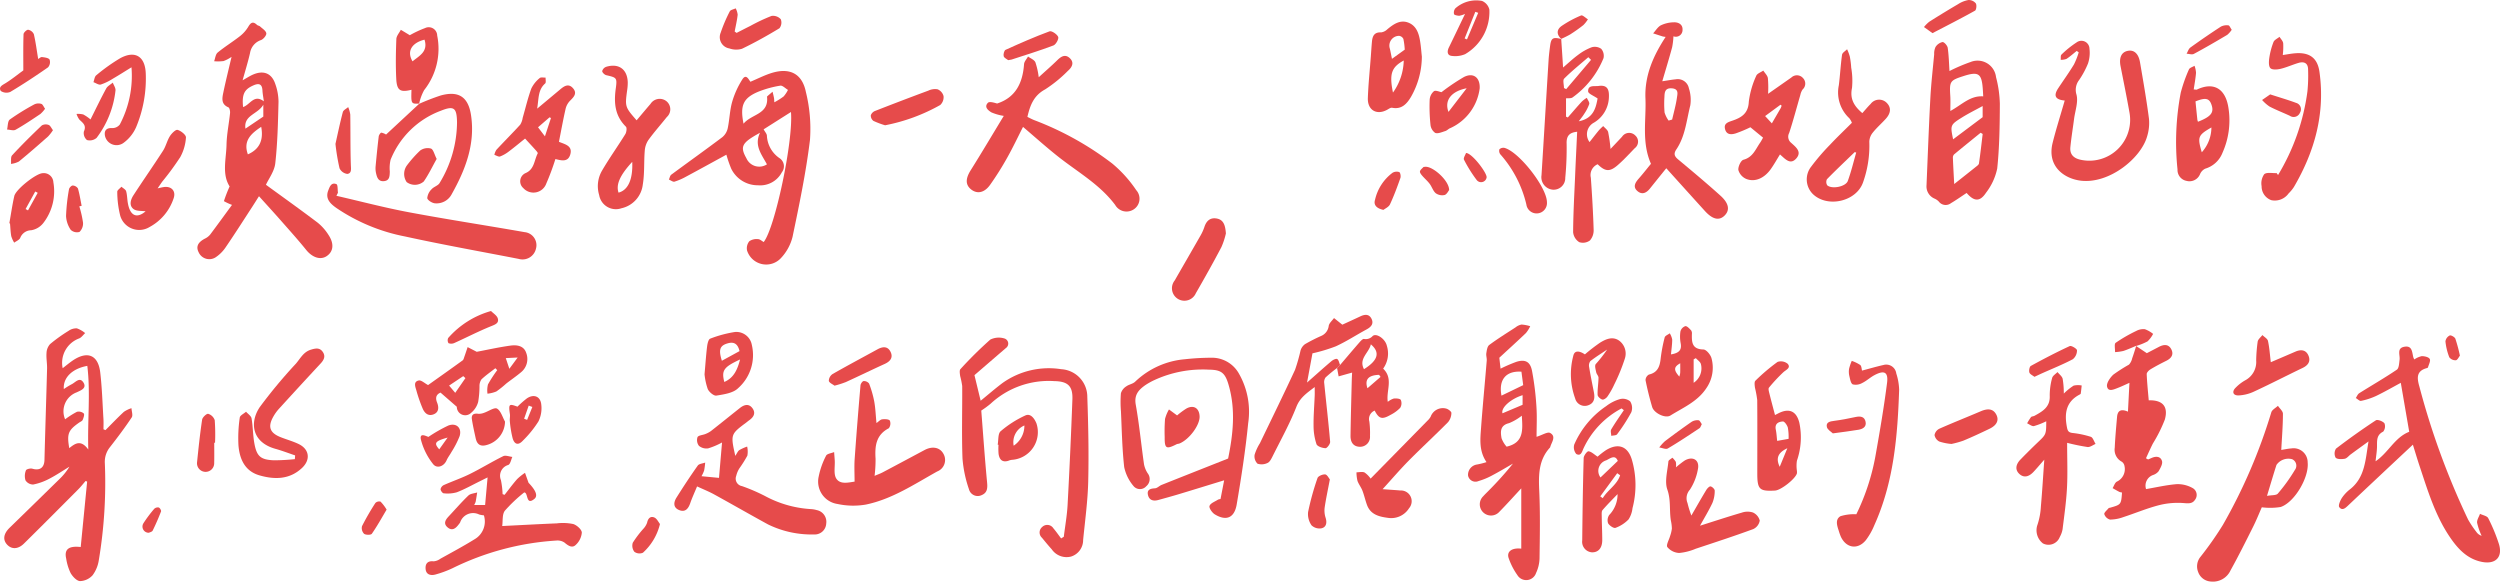 <svg xmlns="http://www.w3.org/2000/svg" width="403.735" height="93.929" viewBox="0 0 403.735 93.929">
  <g id="Group_329" data-name="Group 329" transform="translate(-60.501 -52.137)">
    <path id="Path_527" data-name="Path 527" d="M73.245,118.15l1.038-10.567-.245-.1c-.387.442-.748.909-1.161,1.325-2.923,2.937-5.844,5.875-8.795,8.784-.938.924-1.952.959-2.681.218-.779-.793-.639-1.791.354-2.761q4.107-3.993,8.2-8.009a9.842,9.842,0,0,0,1.468-1.862c-1.081.656-2.133,1.37-3.255,1.949a9.431,9.431,0,0,1-2.6.931,1.479,1.479,0,0,1-1.242-.675,2.432,2.432,0,0,1,.074-1.615c.064-.192.717-.358,1.023-.268,1.214.361,1.937-.157,1.968-1.413.124-4.915.292-9.83.42-14.744.021-.843-.152-1.693-.088-2.529a2.271,2.271,0,0,1,.584-1.442,25.154,25.154,0,0,1,2.966-2.127,2.186,2.186,0,0,1,1.351-.408,4.316,4.316,0,0,1,1.337.767c-.32.294-.589.7-.966.86a4.2,4.2,0,0,0-2.664,4.808c.563-.432,1.073-.865,1.622-1.239,2.374-1.607,4.113-.907,4.443,1.914.294,2.5.366,5.02.52,7.532.035.551.005,1.106.005,1.658l.32.136c.986-.988,1.947-2,2.971-2.951a4.691,4.691,0,0,1,1.23-.593c.026.5.264,1.154.04,1.491-1.1,1.655-2.3,3.249-3.526,4.816a3.771,3.771,0,0,0-.815,2.571,75.979,75.979,0,0,1-.973,15.665,5.46,5.46,0,0,1-1,2.434,2.855,2.855,0,0,1-2.033.948c-.539-.024-1.2-.738-1.525-1.306a8.245,8.245,0,0,1-.708-2.313C70.558,118.546,71.26,117.929,73.245,118.15ZM70.726,97.525a13.638,13.638,0,0,1,1.911-1.211,1.227,1.227,0,0,1,1.1.269c.149.152-.033.707-.173,1.035-.081.192-.371.3-.57.437-1.781,1.251-2,1.805-1.6,4.127.926-.738,1.862-1.449,3.075.226-.142-4.783.375-9.137-.159-13.511-2.465.446-3.94,1.935-3.792,3.745a12.523,12.523,0,0,1,1.249-.769c.622-.292,1.325-1.285,1.94-.25.546.921-.508,1.247-1.094,1.541A3.267,3.267,0,0,0,70.726,97.525Z" transform="translate(0.291 22.327)" fill="#e64b4b"/>
    <path id="Path_528" data-name="Path 528" d="M84.543,83.684a8.828,8.828,0,0,1-1.306-.606,22.262,22.262,0,0,1,.923-2.375c-1.278-2-.546-4.426-.5-6.765.036-1.7.4-3.386.568-5.082.031-.308-.076-.845-.266-.926-1.206-.508-1.011-1.475-.822-2.384.394-1.893.865-3.769,1.332-5.77a5.814,5.814,0,0,1-1.292.679,6.979,6.979,0,0,1-1.522.028c.18-.475.226-1.114.567-1.4,1.157-.952,2.448-1.743,3.629-2.669a5.55,5.55,0,0,0,1.318-1.5c.4-.679.76-.914,1.4-.306.131.126.371.138.506.263.375.346.943.689,1.005,1.1.048.328-.46.945-.85,1.092a2.645,2.645,0,0,0-1.778,2.094c-.323,1.415-.757,2.805-1.2,4.407.684-.382,1.17-.707,1.7-.933,1.69-.726,3.008-.2,3.578,1.527a8.715,8.715,0,0,1,.522,2.861c-.083,3.32-.154,6.653-.523,9.949-.143,1.29-1.064,2.495-1.508,3.467,2.833,2.064,5.628,4.054,8.361,6.126a8.078,8.078,0,0,1,1.759,2c.945,1.434.764,2.712-.359,3.426-1.007.637-2.3.162-3.263-1.035-1.263-1.567-2.612-3.068-3.944-4.578C91.4,85.03,90.2,83.724,88.9,82.283c-.4.629-.734,1.166-1.08,1.7-1.441,2.211-2.856,4.44-4.348,6.616a5.856,5.856,0,0,1-1.641,1.593,1.885,1.885,0,0,1-2.676-.859c-.463-.907-.119-1.615,1.021-2.206a2.485,2.485,0,0,0,.841-.65C82.211,86.889,83.372,85.28,84.543,83.684Zm1.788-15.8c1.161-.38,1.757-2.135,3.355-.922-.1-.731-.2-1.249-.226-1.771-.062-1.092-.625-1.182-1.477-.8C86.521,65.037,86.13,65.818,86.331,67.884Zm.776,7.639c1.857-.817,2.565-2.275,2.152-4.443C87.668,72.139,86.3,73.3,87.106,75.523ZM89.6,67.509c-.912,1.579-3.2,1.66-2.888,3.861L89.6,69.422Z" transform="translate(13.425 1.542)" fill="#e64b4b"/>
    <path id="Path_529" data-name="Path 529" d="M206.343,118.668v-9.736c-1.28,1.375-2.37,2.6-3.519,3.763a1.81,1.81,0,1,1-2.612-2.5c.266-.306.568-.582.85-.874a57.887,57.887,0,0,0,3.944-4.388c-1.1.631-2.189,1.29-3.312,1.88a11.061,11.061,0,0,1-2.239.935,1.22,1.22,0,0,1-1.707-.9,1.685,1.685,0,0,1,1.442-1.766,12.283,12.283,0,0,0,1.538-.387c-1.218-1.8-1.014-3.652-.883-5.461.266-3.647.622-7.287.922-10.932.033-.4-.128-.814-.066-1.2.074-.465.154-1.092.472-1.327,1.365-1.011,2.812-1.911,4.241-2.837a2.2,2.2,0,0,1,.976-.461,6.015,6.015,0,0,1,1.4.271,5.181,5.181,0,0,1-.691,1.1c-1.368,1.311-2.778,2.583-4.3,3.989L203,89.6a25.546,25.546,0,0,1,2.548-1.1c1.411-.441,2.235-.045,2.526,1.422a46.1,46.1,0,0,1,.717,5.787c.114,1.677.022,3.367.022,4.9.941-.292,1.786-.852,2.194-.624,1.024.57.235,1.482.019,2.256a.248.248,0,0,1-.054.109c-1.864,2.04-1.838,4.485-1.722,7.053.164,3.614.093,7.24.045,10.859a5.951,5.951,0,0,1-.565,2.343,1.672,1.672,0,0,1-3.023.325,10.851,10.851,0,0,1-1.385-2.691C203.926,119.158,204.8,118.495,206.343,118.668Zm.088-21.471a8.532,8.532,0,0,1-2.063,1.206c-1.474.352-1.384,1.406-1.213,2.422a4.227,4.227,0,0,0,.821,1.372C206.8,101.558,206.571,99.456,206.431,97.2Zm-3.284-3.239,3.509-1.695-.285-2.171C203.845,89.918,202.667,91.409,203.147,93.957Zm3.41-.073c-1.968.612-3.529,2.068-3.244,2.926l3.244-1.373Z" transform="translate(99.833 22.072)" fill="#e64b4b"/>
    <path id="Path_530" data-name="Path 530" d="M132.316,72.289c-2.22,1.213-4.348,2.387-6.489,3.534a9.831,9.831,0,0,1-1.89.822c-.249.071-.6-.216-.905-.339.126-.27.18-.637.39-.793,2.738-2.026,5.516-4,8.237-6.051a2.594,2.594,0,0,0,.872-1.434c.3-1.411.325-2.894.719-4.274a13.991,13.991,0,0,1,1.641-3.619c.6-.95,1-.036,1.306.377,1.159-.487,2.246-1.047,3.395-1.408,2.944-.922,4.968.081,5.568,3.082a24.791,24.791,0,0,1,.656,7.717c-.644,5.26-1.733,10.474-2.818,15.669a7.739,7.739,0,0,1-1.9,3.446,3.242,3.242,0,0,1-5.442-1.252,1.794,1.794,0,0,1,.365-1.5,2.077,2.077,0,0,1,1.41-.339c.309.005.615.306.909.468,1.823-2.247,4.809-16.38,4.405-21l-4.416,2.8c.212.4.536.729.532,1.054a4.661,4.661,0,0,0,2,3.576,1.572,1.572,0,0,1,.409,2.313,3.947,3.947,0,0,1-3.844,2.092,4.77,4.77,0,0,1-4.327-2.676A19.429,19.429,0,0,1,132.316,72.289Zm2.769-5c1.266-1.579,4.075-1.479,3.8-4.312a.151.151,0,0,1,.029-.116c.283-.25.572-.494.86-.739.078.332.166.662.23,1,.035.176.031.363.057.708a11.188,11.188,0,0,0,1.5-.947,4.747,4.747,0,0,0,.7-1.056c-.418-.244-.883-.75-1.247-.684a16.518,16.518,0,0,0-3.6,1C135.024,63.16,134.5,64.345,135.085,67.287Zm3.78,6.561c-.862-1.612-2.1-3.034-1.118-5.1-2.968,1.62-3.262,2.216-2.194,4.124A2.261,2.261,0,0,0,138.865,73.848Z" transform="translate(45.492 4.829)" fill="#e64b4b"/>
    <path id="Path_531" data-name="Path 531" d="M291.626,86.612a3.449,3.449,0,0,1,1.187-.53c.451-.012,1.126.142,1.3.451s-.156.9-.28,1.356c-.014.057-.126.105-.2.124-1.747.475-1.569,1.66-1.183,3.009a122.817,122.817,0,0,0,7.853,21.437,16.165,16.165,0,0,0,1.353,2.021,1.6,1.6,0,0,0,.836.613,10.318,10.318,0,0,1-.727-2.1c-.06-.453.3-.962.465-1.448.456.226,1.145.337,1.328.7a27.972,27.972,0,0,1,1.721,4.151c.667,2.116-.513,3.336-2.7,2.918-2.386-.458-3.908-2.1-5.181-3.968-2.408-3.531-3.619-7.6-4.951-11.6-.358-1.069-.675-2.152-1.055-3.37-2.042,1.912-4,3.742-5.948,5.575q-2.223,2.086-4.441,4.182c-.447.42-.988,1-1.5.332-.193-.254.15-1.061.432-1.5a6.1,6.1,0,0,1,1.339-1.411c2.391-1.911,2.451-4.688,2.951-7.7-1.132.821-2.006,1.451-2.875,2.09-.327.24-.617.644-.971.708-.485.086-1.23.1-1.47-.187a1.468,1.468,0,0,1,.067-1.449q3.13-2.4,6.435-4.573c.27-.178,1.123.145,1.391.485a1.387,1.387,0,0,1-.2,1.339c-1.142.567-.983,1.52-1.005,2.482-.017.724-.142,1.446-.233,2.311,2.076-1.392,3.09-3.858,5.436-4.763-.437-2.541-.89-5.17-1.36-7.909-1.366.734-2.66,1.484-4.006,2.128a11.082,11.082,0,0,1-2.413.788c-.238.052-.563-.3-.848-.46.181-.264.3-.622.555-.779,2.021-1.273,4.1-2.462,6.074-3.8.349-.237.365-1.037.44-1.588.107-.776-.5-1.88.767-2.113,1.344-.247,1.233.964,1.477,1.769A2.132,2.132,0,0,0,291.626,86.612Z" transform="translate(158.775 23.573)" fill="#e64b4b"/>
    <path id="Path_532" data-name="Path 532" d="M207.789,55.827c.1,1.487.2,2.977.3,4.623.855-.727,1.6-1.436,2.417-2.033a8.69,8.69,0,0,1,2.209-1.239,1.8,1.8,0,0,1,1.534.252,1.728,1.728,0,0,1,.371,1.513,14.547,14.547,0,0,1-4.98,6.324c-.261.207-.757.121-1.074.162v2.954l.29.133c.758-.864,1.5-1.74,2.28-2.586a5.048,5.048,0,0,1,.788-.587c.143.339.466.727.39,1.005a6.8,6.8,0,0,1-.822,1.6c-.221.368-.506.7-.864,1.183,2.4-.458,2.761-2.206,3.039-3.68-.624-.442-1.513-.77-1.529-1.138-.05-1.093,1.038-.791,1.667-.883,1.387-.2,1.765.485,1.684,1.9a4.928,4.928,0,0,1-2.4,4.015,2.118,2.118,0,0,0-.724,3.146c.537-.681,1.016-1.306,1.515-1.911a9.157,9.157,0,0,1,.694-.675c.275.32.7.6.795.967a24.084,24.084,0,0,1,.385,2.726c.76-.8,1.313-1.385,1.861-1.971a1.372,1.372,0,0,1,2.137-.2,1.322,1.322,0,0,1-.081,2.049c-.907.931-1.786,1.9-2.766,2.747-1.284,1.113-2.018,1.033-3.23-.154a1.893,1.893,0,0,0-1.1,2.178c.2,2.79.365,5.583.451,8.377a2.479,2.479,0,0,1-.594,1.75,1.9,1.9,0,0,1-1.738.276,2.149,2.149,0,0,1-.981-1.6c.019-2.966.185-5.932.313-8.9.1-2.434.225-4.866.339-7.328-1.223.13-1.757.631-1.7,1.954a49.659,49.659,0,0,1-.221,5.476,1.876,1.876,0,0,1-2.051,1.923,2.026,2.026,0,0,1-1.786-2.329c.389-6.209.758-12.416,1.145-18.624.045-.727.138-1.455.23-2.178.178-1.375.447-1.544,1.836-1.194Zm.446,7.933.359.181,4.013-4.728-.441-.427c-1.309,1.137-2.669,2.227-3.894,3.45C208.012,62.5,208.235,63.24,208.235,63.76Z" transform="translate(104.838 2.591)" fill="#e64b4b"/>
    <path id="Path_533" data-name="Path 533" d="M152.6,89.753l1,4.134c1.211-.986,2.341-1.968,3.533-2.866a12.9,12.9,0,0,1,9.486-2.228,4.468,4.468,0,0,1,4.206,4.467c.161,4.547.254,9.1.147,13.649-.074,3.16-.51,6.312-.821,9.463a2.783,2.783,0,0,1-1.954,2.679,2.907,2.907,0,0,1-3.116-1.171c-.542-.6-1.062-1.23-1.574-1.861a1.146,1.146,0,0,1,.021-1.736,1.168,1.168,0,0,1,1.814.2c.447.522.838,1.092,1.252,1.639l.434-.268c.211-1.719.52-3.433.613-5.158q.461-8.517.776-17.044c.079-2.159-.753-2.9-2.942-2.937A13.814,13.814,0,0,0,155.2,94.374a15.279,15.279,0,0,1-1.5,1.1c.3,3.775.567,7.7.942,11.619.09.922.021,1.655-.86,2.026a1.463,1.463,0,0,1-2.073-.95,19.853,19.853,0,0,1-1.04-4.946c-.145-3.9-.022-7.807-.047-11.711a13.673,13.673,0,0,0-.33-1.615c-.05-.375-.149-.916.048-1.123a63.591,63.591,0,0,1,4.818-4.763,3.085,3.085,0,0,1,2.273-.183.868.868,0,0,1,.249,1.548C155.965,86.849,154.258,88.322,152.6,89.753Z" transform="translate(65.27 22.968)" fill="#e64b4b"/>
    <path id="Path_534" data-name="Path 534" d="M247.079,80.437c-.9.589-1.69,1.157-2.529,1.646a1.389,1.389,0,0,1-1.966-.256,2.113,2.113,0,0,0-.679-.473A2.135,2.135,0,0,1,240.6,79.21c.2-4.709.371-9.42.622-14.126.126-2.349.4-4.692.615-7.036a2.565,2.565,0,0,1,.216-1.18,1.8,1.8,0,0,1,1.13-.8c.28-.012.791.575.843.945.181,1.273.206,2.567.282,3.735a27.527,27.527,0,0,1,3.4-1.455,3,3,0,0,1,4.118,2.439,18.694,18.694,0,0,1,.617,4.321c-.016,3.481-.062,6.977-.425,10.434a9.571,9.571,0,0,1-1.809,3.916C249.221,81.9,248.278,81.834,247.079,80.437Zm2.59-9.524-.328-.2c-1.43,1.161-2.866,2.317-4.284,3.495a.755.755,0,0,0-.2.546c.053,1.356.133,2.71.214,4.243,1.242-.985,2.348-1.852,3.443-2.733.212-.171.523-.371.555-.593C249.306,74.09,249.477,72.5,249.669,70.913ZM244.448,67.2c1.864-1.005,3.2-2.512,5.31-2.362-.024-.425-.043-.826-.073-1.227-.176-2.462-.7-2.819-3.056-2.068-2.256.722-2.336.859-2.189,3.236C244.486,65.5,244.448,66.236,244.448,67.2Zm5.217,1v-1.8c-1.2.656-2.273,1.185-3.289,1.817-1.954,1.216-1.954,1.277-1.482,3.56Z" transform="translate(131.022 2.861)" fill="#e64b4b"/>
    <path id="Path_535" data-name="Path 535" d="M160.67,67.213c.39.185.776.406,1.185.555a49.641,49.641,0,0,1,12.511,6.971,20.364,20.364,0,0,1,3.883,4.308,2.058,2.058,0,0,1-.428,3.113,2.111,2.111,0,0,1-2.975-.726c-2.469-3.3-6.02-5.293-9.171-7.776-1.94-1.531-3.782-3.189-5.711-4.828-.817,1.6-1.62,3.312-2.545,4.953a47.714,47.714,0,0,1-2.788,4.424c-.919,1.277-2.064,1.479-3.02.741-.98-.757-.942-1.774-.1-3.115,1.824-2.907,3.572-5.861,5.345-8.781a8.168,8.168,0,0,1-2-.57c-.5-.309-1.225-.857-.567-1.541.244-.254.971-.041,1.487.112,3.006-.974,4.137-3.336,4.353-6.352.029-.427.42-.827.644-1.24.409.3,1,.525,1.187.931a12.11,12.11,0,0,1,.539,2.417c1.054-.962,2.052-1.826,2.992-2.748.618-.606,1.275-1.023,2-.356.814.743.378,1.5-.289,2.08a21.479,21.479,0,0,1-3.676,2.992C161.7,63.765,161.105,65.33,160.67,67.213Z" transform="translate(65.75 3.802)" fill="#e64b4b"/>
    <path id="Path_536" data-name="Path 536" d="M181.4,108.4l.586-3.025c-2.583.791-4.967,1.531-7.356,2.251-1.087.328-2.184.625-3.277.928-.764.212-1.441.067-1.657-.76-.232-.89.342-1.085,1.125-1.128.365-.021.694-.4,1.068-.549,3.488-1.392,6.981-2.771,10.738-4.258.764-3.749,1.3-7.91.019-12.089-.553-1.8-1.206-2.244-3.106-2.263a18.635,18.635,0,0,0-8.881,1.709,11.411,11.411,0,0,0-1.379.772c-1.085.762-1.857,1.563-1.57,3.163.57,3.194.876,6.435,1.337,9.652a4.123,4.123,0,0,0,.589,1.437,1.5,1.5,0,0,1-.225,2.087,1.349,1.349,0,0,1-2.068-.033,6.9,6.9,0,0,1-1.5-3.061c-.333-2.983-.382-6-.523-9a17.909,17.909,0,0,1-.007-2.919,2.027,2.027,0,0,1,.853-1.1c.432-.326,1.08-.4,1.453-.77a13.226,13.226,0,0,1,8.059-3.624,39.411,39.411,0,0,1,4.139-.24,5,5,0,0,1,4.55,2.553,12.409,12.409,0,0,1,1.5,8.01c-.435,4.4-1.116,8.776-1.855,13.134-.371,2.184-1.7,2.714-3.531,1.6-.435-.264-.971-1.035-.857-1.365.154-.446.886-.7,1.379-1.019A1.343,1.343,0,0,1,181.4,108.4Z" transform="translate(76.208 24.329)" fill="#e64b4b"/>
    <path id="Path_537" data-name="Path 537" d="M262.351,84.541l1.736,1.163c.4-.207,1.173-.61,1.949-1.016s1.546-.484,2,.382c.441.846.014,1.455-.8,1.861-.872.432-1.736.884-2.567,1.387-.268.162-.612.517-.6.77.055,1.413.207,2.823.327,4.229,2.223-.069,3.194.979,2.6,3.108a23.2,23.2,0,0,1-1.933,3.871c-.392.783-.745,1.586-1.114,2.379l.339.193c.176-.074.356-.143.529-.223.724-.339,1.493-.307,1.722.484.133.461-.259,1.13-.544,1.634a1.911,1.911,0,0,1-.89.613,1.817,1.817,0,0,0-1.142,2.277c1.672-.283,3.326-.675,5-.8a4.936,4.936,0,0,1,2.5.622,1.271,1.271,0,0,1,.4,1.914c-.42.639-1.033.586-1.805.523a12.319,12.319,0,0,0-4.029.347c-1.954.506-3.832,1.3-5.758,1.926a6.356,6.356,0,0,1-2.125.394,1.353,1.353,0,0,1-.926-.876c-.064-.249.439-.648.7-.971.041-.05.15-.047.23-.069,1.788-.51,1.788-.51,1.93-2.457a1.785,1.785,0,0,1-.427-.1c-.371-.19-.729-.4-1.092-.608.223-.359.363-.874.686-1.05a2.229,2.229,0,0,0,1.233-2.52,1.047,1.047,0,0,0-.442-.7,2.181,2.181,0,0,1-1.132-2.258c.076-1.662.23-3.32.375-4.977.092-1.04.653-1.327,1.759-.846l.24-4.654c-.724.321-1.292.6-1.881.824-.627.237-1.546.691-1.734-.216-.119-.567.5-1.463,1.031-1.947a26.194,26.194,0,0,1,2.507-1.6,2.165,2.165,0,0,0,.518-1.019c.244-.67.444-1.356.663-2.035Z" transform="translate(143.113 23.469)" fill="#e64b4b"/>
    <path id="Path_538" data-name="Path 538" d="M113.044,101.054c.672-.853,1.315-1.733,2.032-2.546a8.885,8.885,0,0,1,1.268-1.009l.57,1.607c1.09,1.133,1.581,2.075.943,2.6-1.413,1.168-.96-1.064-1.65-1.038a24.055,24.055,0,0,0-3.118,2.949c-.454.6-.308,1.662-.427,2.474,3.068-.152,5.937-.311,8.81-.43a8.2,8.2,0,0,1,2.657.107c.58.176,1.375.888,1.391,1.38a3.058,3.058,0,0,1-1,2.007c-.582.555-1.23.093-1.81-.4a2.011,2.011,0,0,0-1.289-.32,44.016,44.016,0,0,0-16.805,4.478,17.214,17.214,0,0,1-2.733,1.007c-.72.2-1.486.05-1.586-.84-.093-.817.247-1.408,1.29-1.289a2.146,2.146,0,0,0,1.09-.418c1.842-1.026,3.707-2.021,5.5-3.132a3.317,3.317,0,0,0,1.527-3.878,3.915,3.915,0,0,1-.769-.136,2.2,2.2,0,0,0-3.063,1.273,2.726,2.726,0,0,1-.287.394c-.468.62-1.04,1.011-1.741.416-.724-.615-.349-1.221.171-1.774,1.057-1.128,2.07-2.3,3.184-3.369.33-.316.94-.342,1.422-.5-.079.5-.15,1-.245,1.5a2.928,2.928,0,0,1-.247.532H109.9l.4-4.46c-.5.247-.864.432-1.233.613-1.237.606-2.443,1.292-3.723,1.785a5.428,5.428,0,0,1-2.135.168c-.192-.009-.508-.444-.5-.679a.972.972,0,0,1,.544-.662c1.391-.618,2.842-1.111,4.2-1.785,1.817-.9,3.55-1.973,5.369-2.869.38-.188.979.067,1.477.119-.211.449-.309,1.137-.656,1.3a1.814,1.814,0,0,0-1.19,2.443,13.453,13.453,0,0,1,.27,2.268Z" transform="translate(28.943 30.997)" fill="#e64b4b"/>
    <path id="Path_539" data-name="Path 539" d="M218.307,56.579a3.456,3.456,0,0,1-.453-.064c-.523-.164-1.045-.337-1.569-.506.415-.447.751-1.047,1.261-1.306a5.11,5.11,0,0,1,2.1-.48c.732-.022,1.434.349,1.387,1.2a1.082,1.082,0,0,1-1.467,1.061,11.762,11.762,0,0,1-.209,1.76c-.482,1.79-1.026,3.564-1.593,5.5.878-.13,1.532-.257,2.194-.318a1.83,1.83,0,0,1,2.1,1.451,5.98,5.98,0,0,1,.231,2.75c-.61,2.41-.807,4.975-2.249,7.116-.463.684-.342,1.1.27,1.613,2.306,1.924,4.616,3.851,6.846,5.863,1.4,1.259,1.541,2.367.656,3.227s-1.947.6-3.182-.767c-2.071-2.284-4.136-4.574-6.224-6.888-.893,1.109-1.769,2.2-2.648,3.293-.549.682-1.244,1.04-1.988.411-.783-.66-.406-1.346.164-2,.724-.821,1.394-1.686,2-2.419-1.543-3.524-.743-7.09-.89-10.569C214.89,62.839,216.3,59.64,218.307,56.579Zm.477,13.516.574-.169c.266-1.17.6-2.33.769-3.515.079-.579.352-1.432-.805-1.524-1.09-.086-1.189.589-1.211,1.36a16.642,16.642,0,0,0,.021,2.543A4.428,4.428,0,0,0,218.784,70.095Z" transform="translate(111.187 1.516)" fill="#e64b4b"/>
    <path id="Path_540" data-name="Path 540" d="M279.489,97.2c.536-.083,1.085-.209,1.638-.244a2.268,2.268,0,0,1,2.624,2.242c.256,2.394-2.094,6.456-4.365,7.218a10.621,10.621,0,0,1-3.04.047c-.4.9-.86,2.056-1.415,3.167-1.178,2.355-2.355,4.713-3.631,7.014a3.127,3.127,0,0,1-3.2,1.805,2.307,2.307,0,0,1-2.026-1.518,2.442,2.442,0,0,1,.4-2.508,54.659,54.659,0,0,0,3.593-5.127,87.491,87.491,0,0,0,7.812-18.165c.124-.42.7-.707,1.071-1.056.283.428.808.857.807,1.282C279.757,93.252,279.6,95.148,279.489,97.2Zm-2.3,7.42c.753-.142,1.482-.059,1.746-.37a27.456,27.456,0,0,0,2.74-3.8,1.142,1.142,0,0,0-.449-1.759,2.337,2.337,0,0,0-2.51.928C278.219,101.157,277.767,102.7,277.185,104.619Z" transform="translate(149.423 27.599)" fill="#e64b4b"/>
    <path id="Path_541" data-name="Path 541" d="M142.858,104c0-1.284-.069-2.481.014-3.669.278-3.963.6-7.922.941-11.88.022-.257.318-.681.506-.693a1.06,1.06,0,0,1,.881.406,16.688,16.688,0,0,1,.834,2.9c.2,1.106.238,2.241.358,3.476.347-.24.618-.563.926-.6.416-.057,1.069-.036,1.235.211a1.272,1.272,0,0,1-.166,1.227c-2.1,1.088-2.27,2.919-2.139,4.953a22.49,22.49,0,0,1-.159,2.735c.513-.219.917-.358,1.29-.556,2.26-1.194,4.511-2.4,6.765-3.605,1.28-.686,2.493-.447,3.066.606a1.991,1.991,0,0,1-1.011,2.849c-3.714,2.068-7.3,4.478-11.533,5.348a12.064,12.064,0,0,1-4.573-.1,3.656,3.656,0,0,1-3.039-4.393,12.677,12.677,0,0,1,1.2-3.4c.157-.328.852-.4,1.3-.587.033.451.071.9.1,1.349.059,1-.216,2.2.251,2.933C140.532,104.493,141.842,104.143,142.858,104Z" transform="translate(55.653 25.917)" fill="#e64b4b"/>
    <path id="Path_542" data-name="Path 542" d="M254.417,65.59c-1.52-.138-1.848-.767-1.059-1.968.846-1.287,1.752-2.539,2.55-3.856a11.949,11.949,0,0,0,.769-1.957l-.321-.23c-.549.437-1.073.912-1.66,1.29a2.4,2.4,0,0,1-.931.143c.035-.287-.04-.693.123-.838A15.8,15.8,0,0,1,256.34,56.2a1.3,1.3,0,0,1,2.075,1.038,5.391,5.391,0,0,1-.24,2.375,14.147,14.147,0,0,1-1.437,2.671,2.587,2.587,0,0,0-.421,2.351c.313,1.194-.218,2.609-.389,3.927-.2,1.525-.449,3.046-.6,4.576-.111,1.163.549,1.783,1.66,2.018a6.593,6.593,0,0,0,7.895-7.584c-.446-2.514-.954-5.017-1.448-7.522-.278-1.4.154-2.311,1.216-2.493.973-.168,1.686.468,1.924,1.852.52,3.035,1.052,6.072,1.449,9.126a7.34,7.34,0,0,1-.308,2.873c-1,3.505-6.107,7.682-10.712,7.124-2.664-.323-5.483-2.306-4.54-6.105C253.033,70.154,253.748,67.915,254.417,65.59Z" transform="translate(139.524 2.782)" fill="#e64b4b"/>
    <path id="Path_543" data-name="Path 543" d="M133.384,98.214c.285-.425.406-.769.65-.933a7.476,7.476,0,0,1,1.265-.572,3.662,3.662,0,0,1,.035,1.463,19.486,19.486,0,0,1-1.292,2.059,4.017,4.017,0,0,0-.511,1.22,1.219,1.219,0,0,0,.935,1.643,29.769,29.769,0,0,1,3.685,1.584,17.789,17.789,0,0,0,7.427,2.128,4.2,4.2,0,0,1,.962.164,1.929,1.929,0,0,1,1.529,2.168,1.855,1.855,0,0,1-1.961,1.764,16,16,0,0,1-7.427-1.615c-2.923-1.595-5.806-3.256-8.724-4.858-.843-.463-1.743-.819-2.747-1.285-.411,1-.8,1.831-1.1,2.7-.306.888-.8,1.515-1.781,1.126-1.017-.406-.916-1.27-.434-2.033,1.1-1.747,2.232-3.476,3.427-5.158.209-.3.788-.328,1.2-.484a12.589,12.589,0,0,1-.169,1.277,5.538,5.538,0,0,1-.427.924l2.826.268.491-5.716A11.726,11.726,0,0,1,129,97a1.883,1.883,0,0,1-1.487-.411,1.517,1.517,0,0,1-.23-1.4c.14-.3.831-.326,1.265-.506a3.924,3.924,0,0,0,.912-.489c1.567-1.228,3.113-2.482,4.675-3.719.682-.539,1.444-.753,2.025.052s.159,1.453-.563,1.956c-.133.093-.254.2-.383.3C132.61,94.725,132.61,94.725,133.384,98.214Z" transform="translate(45.863 27.546)" fill="#e64b4b"/>
    <path id="Path_544" data-name="Path 544" d="M92.572,71.267c3.9.895,7.77,1.919,11.7,2.657,6.214,1.166,12.466,2.118,18.693,3.213A2.113,2.113,0,0,1,124.8,79.8a2.225,2.225,0,0,1-2.805,1.655c-6.127-1.194-12.277-2.289-18.374-3.626a29.829,29.829,0,0,1-11.047-4.59c-.935-.663-1.848-1.463-1.322-2.826.223-.58.487-1.38,1.328-1.024.233.1.169.9.242,1.38Z" transform="translate(22.258 12.49)" fill="#e64b4b"/>
    <path id="Path_545" data-name="Path 545" d="M253.819,94.863a11.484,11.484,0,0,1-1.99.777c-.323.064-.727-.283-1.1-.444a8.246,8.246,0,0,1,.625-1c.111-.133.383-.117.56-.214,1.29-.71,2.546-1.4,2.467-3.225a10.424,10.424,0,0,1,.39-2.888c.09-.366.563-.637.862-.952.29.359.734.681.836,1.088a14.408,14.408,0,0,1,.185,2.386,9.576,9.576,0,0,1,1.589-1.285,3.218,3.218,0,0,1,1.3-.021c-.048.435-.09.871-.152,1.3-.009.062-.1.126-.175.162-2.246,1.175-2.486,3.085-2.049,5.321.117.6.29.8.878.883a15.144,15.144,0,0,1,2.964.62c.349.123.522.753.776,1.151-.434.18-.888.546-1.3.5a32.76,32.76,0,0,1-3.294-.677c0,2.6.1,4.955-.026,7.3-.116,2.223-.439,4.438-.71,6.651a3.888,3.888,0,0,1-.449,1.249,1.95,1.95,0,0,1-2.719,1.047,2.681,2.681,0,0,1-.867-3.072,11.394,11.394,0,0,0,.536-2.949c.212-2.387.352-4.78.546-7.508-.686.783-1.178,1.368-1.7,1.931-.821.893-1.624,1.016-2.32.382s-.646-1.487.183-2.344q1.36-1.4,2.771-2.75C253.8,96.99,253.81,97,253.819,94.863Z" transform="translate(137.14 25.306)" fill="#e64b4b"/>
    <path id="Path_546" data-name="Path 546" d="M238.376,67.053c.466-.518.876-1.023,1.337-1.475a1.713,1.713,0,0,1,2.583-.2c.751.739.724,1.643-.13,2.591-.681.755-1.458,1.427-2.09,2.218a2.455,2.455,0,0,0-.574,1.474,17.6,17.6,0,0,1-1.012,6.578c-1.068,3.077-5.7,4.16-8.08,1.909a3.329,3.329,0,0,1-.294-4.45,34.7,34.7,0,0,1,3.011-3.505c1.135-1.214,2.344-2.36,3.562-3.576a2.824,2.824,0,0,0-.418-.738,5.689,5.689,0,0,1-1.691-5.322c.209-1.639.288-3.3.522-4.932.047-.327.53-.593.812-.886a7.636,7.636,0,0,1,.437,1.168,13.7,13.7,0,0,1,.226,1.8,12.135,12.135,0,0,1,.133,3.265C236.35,64.692,236.97,65.87,238.376,67.053Zm-.99,6.371-.24-.074c-1.5,1.453-3.025,2.887-4.486,4.381a1.006,1.006,0,0,0,.052.986c.755.656,2.975.223,3.315-.7C236.575,76.519,236.943,74.959,237.387,73.425Z" transform="translate(122.881 3.35)" fill="#e64b4b"/>
    <path id="Path_547" data-name="Path 547" d="M191.111,90.149a23.53,23.53,0,0,0-1.864,1.536,1.315,1.315,0,0,0-.207.948c.313,3.146.684,6.286.952,9.436.029.342-.5,1.04-.748,1.033-.511-.016-1.327-.288-1.456-.653a9.366,9.366,0,0,1-.473-2.964c-.021-1.624.119-3.251.183-4.875.016-.385,0-.77,0-1.382-1.311,1-2.379,1.715-2.966,3.215-1.076,2.745-2.527,5.343-3.844,7.991-.2.394-.442.895-.795,1.047a2.155,2.155,0,0,1-1.632.124,1.666,1.666,0,0,1-.468-1.442,7.959,7.959,0,0,1,.86-1.867c1.9-3.946,3.832-7.877,5.671-11.852a28.606,28.606,0,0,0,.888-3.116,1.966,1.966,0,0,1,.715-1.023,26.9,26.9,0,0,1,2.584-1.318,2.012,2.012,0,0,0,1.251-1.634c.073-.458.556-.848.855-1.268l1.341,1.071c.786-.361,1.847-.841,2.9-1.339.7-.33,1.4-.42,1.8.356.423.822-.04,1.347-.786,1.75-1.664.9-3.255,1.945-4.967,2.729a26.581,26.581,0,0,1-3.769,1.132c-.294,1.588-.563,3.042-.874,4.716,1.4-1.23,2.653-2.365,3.946-3.458.249-.211.762-.451.928-.34.257.171.318.634.463.973Z" transform="translate(85.319 21.415)" fill="#e64b4b"/>
    <path id="Path_548" data-name="Path 548" d="M228.732,62.487c1.311-.917,2.538-1.774,3.762-2.633a1.3,1.3,0,0,1,1.866.078,1.276,1.276,0,0,1-.055,1.859,2.471,2.471,0,0,0-.359.867c-.6,2.054-1.14,4.125-1.809,6.157a1.263,1.263,0,0,0,.318,1.584c.727.67,1.788,1.432.833,2.522-.979,1.116-1.793.076-2.634-.644-.506.814-.952,1.617-1.479,2.362-1.059,1.494-2.576,2.161-3.982,1.589a2.248,2.248,0,0,1-1.258-1.425c-.074-.532.4-1.555.821-1.667,1.525-.4,1.956-1.707,2.7-2.767.162-.23.287-.489.466-.8l-2.045-1.681a21.313,21.313,0,0,1-2.372.99c-.646.2-1.449.28-1.709-.646-.252-.907.363-1.137,1.1-1.384,1.463-.489,2.641-1.14,2.723-3.08a14.215,14.215,0,0,1,1.2-4.186c.138-.371.748-.568,1.14-.846.259.408.675.789.741,1.225A17.139,17.139,0,0,1,228.732,62.487Zm2.187,1.912-.181-.149-2.484,1.829,1.088,1.18c.5-.865.971-1.662,1.429-2.462A2.558,2.558,0,0,0,230.919,64.4Z" transform="translate(117.303 4.8)" fill="#e64b4b"/>
    <path id="Path_549" data-name="Path 549" d="M122.649,67.1c.777-.919,1.5-1.793,2.244-2.65a1.754,1.754,0,0,1,2.55-.454,1.682,1.682,0,0,1,.079,2.579c-.986,1.24-2.044,2.425-2.973,3.706a3.575,3.575,0,0,0-.587,1.74c-.147,1.816-.014,3.668-.316,5.452a4.435,4.435,0,0,1-3.453,3.83,2.734,2.734,0,0,1-3.59-2.128,4.959,4.959,0,0,1,.432-3.9c1.176-2.028,2.55-3.939,3.783-5.934.2-.32.29-1.024.1-1.213-1.786-1.76-1.959-3.854-1.632-6.19.245-1.745.105-1.74-1.544-2.128-.271-.064-.66-.444-.651-.665a1.035,1.035,0,0,1,.65-.689c2.019-.606,3.4.389,3.476,2.479a8.068,8.068,0,0,1-.1,1.334C120.759,64.887,120.778,64.963,122.649,67.1Zm-.707,6.708c-2,2.171-2.648,3.673-2.215,4.968C121.267,78.38,122.065,76.649,121.942,73.8Z" transform="translate(40.662 4.468)" fill="#e64b4b"/>
    <path id="Path_550" data-name="Path 550" d="M91.962,101.977c-1.061-.358-2.108-.762-3.184-1.062-3.858-1.076-4.174-4.314-2.515-6.753a81.267,81.267,0,0,1,5.832-7.01c.717-.834,1.206-1.885,2.422-2.251.783-.237,1.437-.356,1.931.394.463.7.147,1.284-.371,1.842q-3.4,3.661-6.765,7.357a6.861,6.861,0,0,0-.85,1.185c-.947,1.648-.612,2.641,1.125,3.341.976.392,2.006.667,2.951,1.123,1.721.833,1.961,2.524.537,3.861-2,1.881-4.416,1.9-6.857,1.2-2.372-.677-3.224-2.631-3.407-4.846a22.615,22.615,0,0,1,.211-4.488c.041-.349.66-.631,1.014-.945.309.354.822.674.891,1.071.232,1.354.212,2.754.465,4.1.383,2.049,1.019,2.579,3.129,2.671a32.538,32.538,0,0,0,3.4-.188Z" transform="translate(16.2 23.705)" fill="#e64b4b"/>
    <path id="Path_551" data-name="Path 551" d="M217.839,96.483a16.306,16.306,0,0,1,1.373-1.076c1.225-.75,2.377-.232,2.211,1.156a8.887,8.887,0,0,1-1.334,3.534,2.037,2.037,0,0,0-.382,2.147,16.173,16.173,0,0,0,.625,2.019c.793-1.37,1.572-2.747,2.391-4.1.161-.266.51-.643.707-.606.269.047.679.447.672.688a5.055,5.055,0,0,1-.375,1.99c-.6,1.271-1.337,2.476-2,3.673,2.232-.707,4.479-1.451,6.751-2.113a2.852,2.852,0,0,1,1.783-.028,1.97,1.97,0,0,1,1.114,1.311,1.855,1.855,0,0,1-1.04,1.37c-3.072,1.128-6.184,2.146-9.292,3.175a8.95,8.95,0,0,1-2.686.686,2.643,2.643,0,0,1-1.9-.947c-.235-.328.275-1.185.444-1.807a5.575,5.575,0,0,0,.283-1.182,6.934,6.934,0,0,0-.166-1.322c-.263-1.641.029-3.282-.565-4.975-.468-1.335.029-3.021.168-4.543.019-.221.42-.408.643-.608a3.161,3.161,0,0,1,.558.67A2.674,2.674,0,0,1,217.839,96.483Z" transform="translate(113.315 31.13)" fill="#e64b4b"/>
    <path id="Path_552" data-name="Path 552" d="M235.357,110.642a35.958,35.958,0,0,0,3.12-9.586c.688-3.866,1.346-7.743,1.843-11.638.223-1.757-.466-2.089-2.07-1.225-.675.365-1.254.919-1.942,1.251a2.09,2.09,0,0,1-1.522.225c-.323-.143-.435-.848-.551-1.327a3.074,3.074,0,0,1-.048-1.2,7.872,7.872,0,0,1,.434-1.27,5.911,5.911,0,0,1,1.365.662c.225.187.218.651.292.907,1.178-.311,2.3-.644,3.441-.9a1.636,1.636,0,0,1,2.09,1.36,9.439,9.439,0,0,1,.463,2.624c-.25,7.49-.865,14.924-4.008,21.884a10.72,10.72,0,0,1-1.372,2.42c-1.292,1.572-3.134,1.3-4.013-.517a8.637,8.637,0,0,1-.368-1.028c-.276-.831-.589-1.81.28-2.327A7.323,7.323,0,0,1,235.357,110.642Z" transform="translate(124.93 24.545)" fill="#e64b4b"/>
    <path id="Path_553" data-name="Path 553" d="M112.271,88.115c-.757.593-1.551,1.144-2.246,1.8a1.882,1.882,0,0,0-.318,1.094,15.322,15.322,0,0,1-.212,2.538,3.433,3.433,0,0,1-1.133,1.767,1.359,1.359,0,0,1-2.317-.973l-2.631-2.289c-.577.249-.914.694-.558,1.6.3.746.335,1.607-.634,1.938-.859.294-1.408-.276-1.709-1a23.651,23.651,0,0,1-.992-2.862c-.157-.577-.548-1.418.359-1.632.411-.1.976.454,1.524.739,1.722-1.225,3.659-2.591,5.576-3.982.155-.112.209-.384.283-.591.185-.517.354-1.038.53-1.556l1.468.757c1.724-.327,3.571-.741,5.438-1,1.021-.142,2.161,0,2.55,1.171a2.746,2.746,0,0,1-.81,3.113c-.772.655-1.617,1.225-2.417,1.847a15.6,15.6,0,0,1-1.593,1.275,5.214,5.214,0,0,1-1.432.358,3.953,3.953,0,0,1,.081-1.5,20.79,20.79,0,0,1,1.493-2.3Zm-6.483,3.975,1.646-2.377-.351-.321L104.8,90.917Zm8.166-5.609.574,1.728,1.342-1.823Z" transform="translate(28.229 23.488)" fill="#e64b4b"/>
    <path id="Path_554" data-name="Path 554" d="M266.768,62.109c.344.022.437.057.5.028,2.633-1.266,4.656-.268,5.122,3.056a12.8,12.8,0,0,1-.983,7.155,4.293,4.293,0,0,1-2.773,2.552,1.728,1.728,0,0,0-.84.867,1.84,1.84,0,0,1-2.194,1.107,1.789,1.789,0,0,1-1.451-1.848,42.593,42.593,0,0,1,.517-12.376,24.356,24.356,0,0,1,1.325-3.769c.114-.275.594-.4.905-.594a4.065,4.065,0,0,1,.242,1.126C267.07,60.288,266.906,61.155,266.768,62.109Zm.285,1.931c.1,1.03.2,2,.3,2.959a1.69,1.69,0,0,0,.1.326c2.152-.843,2.65-1.506,2.149-2.842C269.244,63.527,268.637,63.4,267.053,64.04Zm2.569,4.21c-2.175,1.249-2.282,1.537-1.553,4.006A6.04,6.04,0,0,0,269.622,68.25Z" transform="translate(148.008 4.473)" fill="#e64b4b"/>
    <path id="Path_555" data-name="Path 555" d="M113.63,64.413c1.425-1.19,2.6-2.171,3.776-3.156.641-.536,1.323-.935,2.014-.14s.173,1.37-.427,1.964a2.8,2.8,0,0,0-.753,1.282c-.408,1.772-.729,3.566-1.092,5.4.945.408,2.26.618,1.821,2.076-.385,1.282-1.5.922-2.394.712a39.411,39.411,0,0,1-1.47,3.951,2.205,2.205,0,0,1-3.712.739,1.449,1.449,0,0,1,.373-2.427c1.432-.613,1.373-2.078,1.954-3.175.05-.1-.2-.38-.345-.544-.536-.6-1.088-1.187-1.7-1.852-.812.65-1.674,1.373-2.574,2.049a5.613,5.613,0,0,1-1.463.843c-.245.086-.61-.164-.921-.263a2.507,2.507,0,0,1,.327-.81c1.27-1.365,2.588-2.681,3.844-4.056a2.816,2.816,0,0,0,.4-1.1c.46-1.586.833-3.2,1.4-4.749a4.975,4.975,0,0,1,1.349-1.683c.18-.171.629-.062.955-.081-.017.325.1.8-.074.954C113.751,61.37,113.9,62.761,113.63,64.413Zm.14,3.009,1.114,1.461.976-2.959-.228-.114Z" transform="translate(33.62 5.272)" fill="#e64b4b"/>
    <path id="Path_556" data-name="Path 556" d="M214.118,101.579c-.84.879-1.669,1.7-2.427,2.584-.173.2-.133.613-.13.928.017,1.3.081,2.6.085,3.9,0,1.28-.61,2-1.638,1.992a1.706,1.706,0,0,1-1.595-1.933c.045-4.433.107-8.864.232-13.293.01-.4.565-1.123.784-1.094.487.067.921.518,1.465.871a12.391,12.391,0,0,1,1.4-1.081c1.95-1.166,3.488-.606,4.137,1.575a14.634,14.634,0,0,1,.1,7.819,4.221,4.221,0,0,1-.632,1.812,5.594,5.594,0,0,1-2.113,1.37c-.287.109-.993-.37-1.2-.75a1.514,1.514,0,0,1,.185-1.328A4.791,4.791,0,0,0,214.118,101.579Zm.038-5.36c-.43-1.107-1.277-.363-1.885-.088a1.772,1.772,0,0,0-.907,2.759Zm.377,2.318-.47-.335-2.738,3.742.4.294C212.519,100.9,214.03,100.093,214.533,98.537Z" transform="translate(107.609 30.354)" fill="#e64b4b"/>
    <path id="Path_557" data-name="Path 557" d="M227.821,94.592c.261-.131.47-.244.682-.346,1.658-.793,2.8-.245,3.249,1.593a11.5,11.5,0,0,1-.39,6.121,5.5,5.5,0,0,0-.014,1.563,2.033,2.033,0,0,1,.017.466c-.206.879-2.579,2.747-3.54,2.8-2.524.142-2.863-.185-2.864-2.785,0-3.944.022-7.888-.01-11.83a16.927,16.927,0,0,0-.365-1.99c-.048-.38-.133-.943.071-1.137a31.075,31.075,0,0,1,3.576-3.035,1.708,1.708,0,0,1,1.645.311c.539.662-.259.947-.707,1.353a26.605,26.605,0,0,0-2.322,2.488c-.124.145-.04.515.021.764C227.161,92.108,227.477,93.279,227.821,94.592Zm2.194,3.844a8.381,8.381,0,0,0-.116-1.793c-.1-.4-.539-1.024-.8-1.012-.674.036-1.351.321-1.152,1.3.126.627.157,1.273.223,1.833Zm-1.432,4.512,1.23-2.994C228.32,100.642,227.912,101.565,228.583,102.948Z" transform="translate(119.332 24.572)" fill="#e64b4b"/>
    <path id="Path_558" data-name="Path 558" d="M102.647,62.523a36.712,36.712,0,0,1,3.484-1.349c2.888-.8,4.455.219,4.9,3.184.7,4.657-.9,8.793-3.113,12.74a2.76,2.76,0,0,1-2.747,1.487c-.454-.052-1.17-.508-1.209-.845a2.3,2.3,0,0,1,.71-1.434c.351-.4,1.04-.567,1.285-1a19.047,19.047,0,0,0,2.812-9.814c-.043-2.33-.485-2.707-2.605-1.857a13.994,13.994,0,0,0-8.123,7.917,5.875,5.875,0,0,0-.126,1.907c-.026.71-.012,1.472-.966,1.55-.921.076-1.121-.656-1.271-1.346a3.611,3.611,0,0,1-.054-1.092c.149-1.6.308-3.2.5-4.79.029-.23.308-.62.43-.606a2.3,2.3,0,0,1,.755.309l5.381-5Z" transform="translate(25.539 6.383)" fill="#e64b4b"/>
    <path id="Path_559" data-name="Path 559" d="M218.443,87.189c1.287-.206,1.765-.694,1.57-1.779a5.583,5.583,0,0,1-.041-1.938,1.234,1.234,0,0,1,.789-.845c.289-.031.66.4.936.684a.89.89,0,0,1,.126.584c-.036,1.316,0,2.465,1.854,2.5.461.009,1.157.838,1.308,1.406a5.81,5.81,0,0,1-.845,4.868c-1.429,2.152-3.731,3.113-5.792,4.393-.824.511-2.652-.39-2.942-1.377-.422-1.429-.783-2.878-1.073-4.34a1.074,1.074,0,0,1,.549-.9c1.4-.323,1.753-1.289,1.892-2.545a24.727,24.727,0,0,1,.653-3.453c.069-.273.537-.442.822-.66a3.034,3.034,0,0,1,.392,1C218.645,85.543,218.526,86.292,218.443,87.189Zm3.661,4.588a2.789,2.789,0,0,0,1.176-3.008c-.088-.37-.537-.653-.821-.976l-.356.2Zm-2.165-3.153c-1.064.584-1.08,1.1-.147,2.151a3.288,3.288,0,0,0,.14-.6C219.951,89.7,219.939,89.219,219.939,88.625Z" transform="translate(111.911 22.18)" fill="#e64b4b"/>
    <path id="Path_560" data-name="Path 560" d="M197.094,59.815a13.2,13.2,0,0,1-1.766,6.516c-.663,1.107-1.5,2.044-3.037,1.738-.219-.043-.506.157-.738.29-1.707.979-3.251.128-3.18-1.859.079-2.228.313-4.45.479-6.675.06-.81.109-1.62.183-2.429.081-.9.371-1.558,1.489-1.5a1.761,1.761,0,0,0,1-.506c.969-.8,2.023-1.548,3.3-1.1,1.377.48,1.8,1.778,2,3.108C196.951,58.2,197.008,59.01,197.094,59.815Zm-2.762-1.132a11.453,11.453,0,0,0-.219-1.721.889.889,0,0,0-.7-.508,1.578,1.578,0,0,0-1.477,2.1c.114.529.218,1.059.332,1.615Zm-.164,1.755c-1.985,1.087-2.356,2.151-1.74,5.179A9.236,9.236,0,0,0,194.168,60.439Z" transform="translate(93.028 1.47)" fill="#e64b4b"/>
    <path id="Path_561" data-name="Path 561" d="M274.588,77.9a34.926,34.926,0,0,0,4.746-13.514,26.205,26.205,0,0,0,.105-3.515c0-1.047-.637-1.344-1.55-1.076-.969.285-1.9.717-2.878.952-.536.128-1.341.2-1.651-.1s-.269-1.1-.187-1.645a11.735,11.735,0,0,1,.679-2.577c.14-.354.637-.567.973-.843.209.342.546.667.594,1.03a10.9,10.9,0,0,1-.066,1.909c.708-.1,1.4-.244,2.108-.29,2.234-.149,3.5.783,3.814,3,.945,6.706-.757,12.851-4.13,18.607a5.821,5.821,0,0,1-.852,1.031,2.731,2.731,0,0,1-2.793,1.092,2.362,2.362,0,0,1-1.567-2.263,2.538,2.538,0,0,1,.425-1.931c.418-.352,1.313-.143,2-.18Z" transform="translate(153.804 2.503)" fill="#e64b4b"/>
    <path id="Path_562" data-name="Path 562" d="M185.495,88.771l.484-.477c1.047-1.227,2.085-2.46,3.146-3.674.2-.23.525-.577.724-.537a1.481,1.481,0,0,0,1.4-.479c.613-.513,2.047.484,2.287,1.589a4.162,4.162,0,0,1-.6,3.683c1.691,1.636.458,3.545.748,5.364a3,3,0,0,1,.954-.53c.387-.052,1.036,0,1.152.226a1.393,1.393,0,0,1-.1,1.27,5.7,5.7,0,0,1-1.56,1.138c-1.375.791-1.869.643-2.562-.689a1.472,1.472,0,0,0-.857,1.779,14.536,14.536,0,0,1,.1,2.311,1.6,1.6,0,0,1-1.608,1.753c-.974-.009-1.551-.613-1.536-1.783.04-2.963.128-5.925.2-8.888.01-.484.041-.967.057-1.313l-2.178.612Zm5.454-3.82c-.283,1.377-2.016,2.3-1.107,4.015C192.122,87.531,192.488,86.258,190.949,84.952Zm1.569,5.26-.242-.333c-1.719.067-2.349.731-1.874,2.168Z" transform="translate(90.935 22.792)" fill="#e64b4b"/>
    <path id="Path_563" data-name="Path 563" d="M189.592,101.671c3.092-3.148,6.136-6.245,9.178-9.348a2.632,2.632,0,0,0,.52-.651,2.091,2.091,0,0,1,2.5-1.309c.339.086.857.477.848.71a2.362,2.362,0,0,1-.537,1.479c-2.087,2.108-4.272,4.12-6.359,6.228-1.394,1.408-2.681,2.919-4.215,4.6,1.14.083,2.006.136,2.869.211a1.735,1.735,0,0,1,1.4,2.873A3.4,3.4,0,0,1,192.32,108c-1.4-.187-2.747-.539-3.31-2.068-.28-.757-.449-1.556-.739-2.31-.212-.549-.6-1.028-.8-1.581a6.058,6.058,0,0,1-.162-1.384c.446,0,.969-.145,1.322.038A3.932,3.932,0,0,1,189.592,101.671Z" transform="translate(92.255 27.756)" fill="#e64b4b"/>
    <path id="Path_564" data-name="Path 564" d="M76.04,77.435c-.617-.1-1.47,0-1.956-.375-.753-.579-.456-1.527-.005-2.223,1.565-2.415,3.22-4.771,4.778-7.19.463-.72.65-1.62,1.106-2.348.283-.453.935-1.1,1.242-1.016.549.15,1.382.822,1.353,1.221a7.559,7.559,0,0,1-.912,3.16,43.406,43.406,0,0,1-2.881,3.927c-.24.321-.456.66-.781,1.133.444-.1.712-.166.983-.207,1.237-.192,2.013.643,1.6,1.816a8.17,8.17,0,0,1-3.908,4.647,3.189,3.189,0,0,1-4.723-1.866,16.257,16.257,0,0,1-.472-3.835c-.016-.259.437-.544.674-.819.264.244.679.444.762.738.183.658.161,1.37.3,2.047C73.594,78.242,74.686,78.589,76.04,77.435Z" transform="translate(7.974 8.831)" fill="#e64b4b"/>
    <path id="Path_565" data-name="Path 565" d="M209.614,86.357a27.521,27.521,0,0,1,2.458-1.9c.94-.577,2.018-1.054,3.075-.318a2.6,2.6,0,0,1,.895,2.966,29.76,29.76,0,0,1-1.691,4.12,12.485,12.485,0,0,1-1.1,1.94c-.173.252-.608.551-.826.487-.314-.09-.75-.484-.76-.762-.035-.919.135-1.843.145-2.767,0-.29-.309-.57-.37-.876-.09-.441-.28-1.047-.076-1.323a21.806,21.806,0,0,0,1.842-2.349c-.907.612-1.84,1.189-2.7,1.859a1.168,1.168,0,0,0-.212.945c.221,1.36.5,2.709.765,4.06.18.914.114,1.764-.89,2.128a1.6,1.6,0,0,1-2.132-1.107,11.461,11.461,0,0,1-.308-6.834C207.959,85.5,208.951,85.916,209.614,86.357Z" transform="translate(106.84 23.012)" fill="#e64b4b"/>
    <path id="Path_566" data-name="Path 566" d="M101.308,67c-1.346.062-1.346.062-1.278-2.227-1.8.451-2.362.126-2.457-1.748-.109-2.144-.069-4.3.014-6.447.021-.506.472-1,.724-1.493l1.449.876a16.982,16.982,0,0,1,2.463-1.152,1.366,1.366,0,0,1,1.961,1.213,10.765,10.765,0,0,1-2.109,8.809,7.952,7.952,0,0,0-.812,2.215Zm.826-10.32c-1.9.465-2.961,1.76-1.935,3.5C101.3,59.274,102.754,58.617,102.134,56.677Z" transform="translate(26.922 1.863)" fill="#e64b4b"/>
    <path id="Path_567" data-name="Path 567" d="M126.363,90.013c.161-1.817.247-3.154.413-4.481.057-.453.211-1.168.5-1.273a19.2,19.2,0,0,1,4-1.078,2.546,2.546,0,0,1,2.728,2.1,7.138,7.138,0,0,1-2.216,6.974c-.8.795-2.292,1-3.514,1.2-.415.069-1.2-.589-1.4-1.085A10.469,10.469,0,0,1,126.363,90.013Zm2.8-2.185,2.852-1.56c-.276-1.149-.867-1.553-1.909-1.254C128.828,85.383,128.6,86.029,129.162,87.827Zm2.944-.212c-2.659,1.232-3.027,1.767-2.552,3.636C131.131,90.567,131.684,89.209,132.105,87.615Z" transform="translate(47.916 22.57)" fill="#e64b4b"/>
    <path id="Path_568" data-name="Path 568" d="M178.758,74.988a11.983,11.983,0,0,1-.727,2.211c-1.322,2.512-2.71,4.989-4.129,7.447a2.011,2.011,0,1,1-3.412-2.061c1.372-2.393,2.757-4.778,4.124-7.176a7.535,7.535,0,0,0,.66-1.429c.311-.983.907-1.577,1.962-1.408C178.368,72.754,178.66,73.641,178.758,74.988Z" transform="translate(79.718 14.847)" fill="#e64b4b"/>
    <path id="Path_569" data-name="Path 569" d="M75.38,59.286c-1.114.686-2.051,1.285-3.013,1.842a8.724,8.724,0,0,1-1.947.943c-.333.093-.788-.242-1.185-.384.145-.378.181-.895.454-1.109a29.386,29.386,0,0,1,3.852-2.748c2.419-1.328,4.041-.309,4.144,2.431a20.337,20.337,0,0,1-1.544,8.667A6.227,6.227,0,0,1,74.084,71.5,1.912,1.912,0,0,1,71.1,70.356c-.169-.924.294-1.315,1.22-1.254a1.518,1.518,0,0,0,1.171-.57A16.846,16.846,0,0,0,75.38,59.286Z" transform="translate(6.354 3.72)" fill="#e64b4b"/>
    <path id="Path_570" data-name="Path 570" d="M61.373,76.425c.263-1.47.472-2.951.8-4.4.245-1.071,3.467-3.617,4.552-3.693a1.552,1.552,0,0,1,1.76,1.468,8.353,8.353,0,0,1-1.6,6.546,3.116,3.116,0,0,1-1.988,1.2A1.924,1.924,0,0,0,63.125,78.8c-.174.328-.636.506-.966.751a4.556,4.556,0,0,1-.475-1.045c-.121-.675-.136-1.372-.2-2.057ZM64,74.119l.39.219L65.958,71.5l-.4-.212Z" transform="translate(0.635 11.775)" fill="#e64b4b"/>
    <path id="Path_571" data-name="Path 571" d="M196.071,61.905a33.155,33.155,0,0,1,3.633-2.453c1.525-.769,2.622.105,2.536,1.829a8.178,8.178,0,0,1-4.746,6.428c-.287.1-.515.384-.8.472-.542.164-1.192.47-1.639.3a1.821,1.821,0,0,1-.764-1.344,27.48,27.48,0,0,1-.128-4.008,1.964,1.964,0,0,1,.691-1.38C195.133,61.555,195.754,61.852,196.071,61.905Zm1.133,3.179,2.935-3.811C197.661,61.753,196.5,63.215,197.2,65.084Z" transform="translate(97.222 5.118)" fill="#e64b4b"/>
    <path id="Path_572" data-name="Path 572" d="M275.33,87.844c1.341-.575,2.667-1.142,3.992-1.714.923-.4,1.738-.268,2.116.71.349.9-.111,1.518-.976,1.933-2.589,1.24-5.143,2.562-7.748,3.768a6.575,6.575,0,0,1-2.622.669c-.9.007-1.071-.651-.416-1.273a6.835,6.835,0,0,1,1.539-1.18,3.348,3.348,0,0,0,1.755-3.208,24.956,24.956,0,0,1,.242-3.032c.066-.384.5-.707.762-1.057.313.316.822.587.9.954C275.114,85.505,275.184,86.633,275.33,87.844Z" transform="translate(151.891 22.788)" fill="#e64b4b"/>
    <path id="Path_573" data-name="Path 573" d="M198.637,54.36a3.6,3.6,0,0,1-.959.307c-.292-.022-.774-.109-.819-.269a1.066,1.066,0,0,1,.212-.931,5.059,5.059,0,0,1,4.3-1.2,2.013,2.013,0,0,1,1.192,1.4,7.894,7.894,0,0,1-3.92,7.2,4.116,4.116,0,0,1-2.2.273c-.71-.1-.72-.741-.421-1.353C196.861,58.069,197.679,56.352,198.637,54.36Zm2.123-.171-.466-.162-1.724,4.3.378.157Z" transform="translate(98.462 0.019)" fill="#e64b4b"/>
    <path id="Path_574" data-name="Path 574" d="M130.5,56.881c.748-.38,1.493-.769,2.244-1.14a29.2,29.2,0,0,1,3.4-1.6,1.687,1.687,0,0,1,1.491.536,1.485,1.485,0,0,1-.216,1.456c-1.964,1.194-3.98,2.318-6.051,3.313a3.238,3.238,0,0,1-2.021-.052,1.847,1.847,0,0,1-1.425-2.526,24.594,24.594,0,0,1,1.474-3.457c.128-.259.627-.333.957-.494a2.816,2.816,0,0,1,.321,1.028c-.1.912-.316,1.812-.485,2.716Z" transform="translate(48.957 0.568)" fill="#e64b4b"/>
    <path id="Path_575" data-name="Path 575" d="M144.216,66.32a13.381,13.381,0,0,1-1.886-.71,1.078,1.078,0,0,1-.42-.91,1.2,1.2,0,0,1,.7-.7q4.281-1.677,8.589-3.275a2.507,2.507,0,0,1,1.494-.216,1.64,1.64,0,0,1,.962,1.087,1.714,1.714,0,0,1-.539,1.453A29.512,29.512,0,0,1,144.216,66.32Z" transform="translate(59.222 6.049)" fill="#e64b4b"/>
    <path id="Path_576" data-name="Path 576" d="M153.768,95.732c.143-.741.028-1.783.477-2.166a16.947,16.947,0,0,1,4-2.555c.834-.373,1.451.48,1.783,1.284a4.484,4.484,0,0,1-3.966,5.886,2.076,2.076,0,0,0-.572.155c-1.011.311-1.449-.231-1.579-1.119a10.3,10.3,0,0,1-.012-1.461Zm4.315-3.1a2.923,2.923,0,0,0-1.731,3.267A3.9,3.9,0,0,0,158.083,92.637Z" transform="translate(67.853 28.216)" fill="#e64b4b"/>
    <path id="Path_577" data-name="Path 577" d="M208.373,74.869a1.672,1.672,0,0,1-3.329.237,18.609,18.609,0,0,0-4.191-8.081.912.912,0,0,1-.164-.824.924.924,0,0,1,.821-.23c2.342.632,6.763,6.28,6.855,8.7Z" transform="translate(101.955 10.049)" fill="#e64b4b"/>
    <path id="Path_578" data-name="Path 578" d="M244.089,95.987a8.433,8.433,0,0,1-1.962-.387,1.475,1.475,0,0,1-.779-1.049,1.441,1.441,0,0,1,.781-1.024c2.21-.981,4.462-1.866,6.685-2.818,1.216-.518,2.025-.373,2.507.537.472.895.1,1.719-1.1,2.294-1.385.667-2.781,1.318-4.2,1.909A14.644,14.644,0,0,1,244.089,95.987Z" transform="translate(131.568 27.845)" fill="#e64b4b"/>
    <path id="Path_579" data-name="Path 579" d="M66.665,59.64c.2-.111.428-.34.618-.313.437.059,1.059.126,1.227.413a1.285,1.285,0,0,1-.245,1.244c-1.99,1.389-4.02,2.729-6.1,3.973a1.621,1.621,0,0,1-1.539-.157c-.408-.682.3-.955.831-1.292.961-.6,1.843-1.32,2.811-2.028,0-1.943-.031-3.894.035-5.841.009-.266.525-.75.751-.719a1.267,1.267,0,0,1,.914.717C66.268,56.928,66.435,58.25,66.665,59.64Z" transform="translate(0 2.024)" fill="#e64b4b"/>
    <path id="Path_580" data-name="Path 580" d="M215.337,90.972A13.95,13.95,0,0,0,209.2,97.4c-.257.568-.415,1.344-1.182.929a1.663,1.663,0,0,1-.323-1.532,14.4,14.4,0,0,1,5.143-6.186,6.705,6.705,0,0,1,2.249-1.147,1.888,1.888,0,0,1,1.633.366,1.976,1.976,0,0,1,.19,1.753,28.031,28.031,0,0,1-2.3,3.569c-.147.2-.618.174-.94.252-.009-.354-.157-.791,0-1.05.629-1.062,1.349-2.073,2.035-3.1Z" transform="translate(107.04 27.122)" fill="#e64b4b"/>
    <path id="Path_581" data-name="Path 581" d="M171.389,91.552a12.628,12.628,0,0,1,1.491-1.106c1.171-.651,2.094-.081,2.144,1.263.052,1.4-1.665,3.725-3.244,4.374-.149.062-.328.048-.47.121-1.691.859-1.942.708-1.926-1.164a27.263,27.263,0,0,1,.055-2.913,5.951,5.951,0,0,1,.639-1.541Z" transform="translate(79.206 27.674)" fill="#e64b4b"/>
    <path id="Path_582" data-name="Path 582" d="M109.431,90.875a16.606,16.606,0,0,1,1.5-1.323c1.092-.757,2.189-.382,2.339.928a4.858,4.858,0,0,1-.449,2.773,17.33,17.33,0,0,1-2.522,3.113c-.726.786-1.351.636-1.653-.408a17.4,17.4,0,0,1-.442-2.681c-.05-.4.062-.821.005-1.216C107.976,90.445,108.063,90.362,109.431,90.875Zm1.076,1.949.484.183.843-2.085-.587-.221Z" transform="translate(34.637 26.938)" fill="#e64b4b"/>
    <path id="Path_583" data-name="Path 583" d="M138.906,90.8c-.3-.231-.86-.46-.921-.781a1.366,1.366,0,0,1,.612-1.1c2.391-1.366,4.823-2.657,7.237-3.984.812-.447,1.626-.551,2.1.361.491.95-.022,1.586-.938,2-2.1.957-4.17,1.969-6.269,2.926A15.66,15.66,0,0,1,138.906,90.8Z" transform="translate(56.366 23.62)" fill="#e64b4b"/>
    <path id="Path_584" data-name="Path 584" d="M101.082,93.808a24.187,24.187,0,0,1,3.2-1.828c1.308-.5,2.246.392,1.833,1.717a15.046,15.046,0,0,1-1.322,2.567c-.245.451-.579.862-.781,1.33-.43,1-1.6,1.411-2.216.555a10.492,10.492,0,0,1-1.943-3.956C99.643,93.066,100.753,93.72,101.082,93.808Zm3.1.109c-2.066.579-2.253.886-1.353,1.9Z" transform="translate(28.609 28.884)" fill="#e64b4b"/>
    <path id="Path_585" data-name="Path 585" d="M69.913,65.806c.855-1.705,1.653-3.376,2.536-5,.212-.392.7-.634,1.062-.945.154.418.47.85.437,1.254a15.4,15.4,0,0,1-3.054,7.668,1.692,1.692,0,0,1-1.555.351,1.469,1.469,0,0,1-.5-1.373c.458-.992-.154-1.38-.713-1.916a3.148,3.148,0,0,1-.472-.928A3.538,3.538,0,0,1,68.74,65,6.932,6.932,0,0,1,69.913,65.806Z" transform="translate(5.206 5.62)" fill="#e64b4b"/>
    <path id="Path_586" data-name="Path 586" d="M81.7,95.494c0,1.093.021,2.187-.007,3.281a1.389,1.389,0,1,1-2.764-.162c.235-2.289.473-4.58.817-6.853.057-.377.731-1,.978-.935a1.611,1.611,0,0,1,1.056,1.03,31.549,31.549,0,0,1,.05,3.64Z" transform="translate(13.399 28.143)" fill="#e64b4b"/>
    <path id="Path_587" data-name="Path 587" d="M109.974,92.458a3.983,3.983,0,0,1-2.857,3.745c-1.045.335-1.645.012-1.878-1.045-.223-1.021-.456-2.04-.615-3.072-.117-.751.288-1,1.023-.893a2.18,2.18,0,0,0,.936-.157c.724-.238,1.667-.922,2.1-.679C109.3,90.715,109.561,91.726,109.974,92.458Z" transform="translate(32.085 27.768)" fill="#e64b4b"/>
    <path id="Path_588" data-name="Path 588" d="M186.315,97.288c-.325,1.719-.636,3.146-.845,4.588a3.793,3.793,0,0,0,.159,1.619c.247.789.114,1.5-.646,1.691a1.854,1.854,0,0,1-1.627-.475,3.156,3.156,0,0,1-.556-2.149,43.333,43.333,0,0,1,1.517-5.483c.107-.32.833-.627,1.24-.591C185.875,96.518,186.142,97.091,186.315,97.288Z" transform="translate(88.951 32.264)" fill="#e64b4b"/>
    <path id="Path_589" data-name="Path 589" d="M103.534,67.73c-.7,1.246-1.3,2.51-2.083,3.642a2.2,2.2,0,0,1-2.762.1,2.346,2.346,0,0,1,.026-2.676,18.989,18.989,0,0,1,2.152-2.42,2.063,2.063,0,0,1,1.743-.32C103.006,66.212,103.16,67,103.534,67.73Z" transform="translate(27.487 10.072)" fill="#e64b4b"/>
    <path id="Path_590" data-name="Path 590" d="M155.072,59.73c-.193-.157-.644-.344-.732-.637s.076-.929.3-1.031c2.341-1.061,4.7-2.1,7.107-2.989.337-.124,1.211.461,1.394.9.131.316-.363,1.227-.765,1.379-2.22.843-4.5,1.537-6.756,2.279C155.509,59.667,155.385,59.674,155.072,59.73Z" transform="translate(68.251 2.123)" fill="#e64b4b"/>
    <path id="Path_591" data-name="Path 591" d="M91.861,68.092c.344-1.524.717-3.341,1.189-5.134.085-.323.567-.542.864-.81a4.8,4.8,0,0,1,.34,1.211c.045,2.705,0,5.411.092,8.114.021.656.164,1.366-.565,1.468a1.607,1.607,0,0,1-1.263-.914A33.576,33.576,0,0,1,91.861,68.092Z" transform="translate(22.815 7.283)" fill="#e64b4b"/>
    <path id="Path_592" data-name="Path 592" d="M241.735,57.49l-1.373-.985a5.338,5.338,0,0,1,.853-.857q2.3-1.459,4.654-2.84a4.549,4.549,0,0,1,1.676-.667,1.48,1.48,0,0,1,1.183.536c.178.264.092,1.062-.126,1.183C246.362,55.112,244.071,56.273,241.735,57.49Z" transform="translate(130.851 0)" fill="#e64b4b"/>
    <path id="Path_593" data-name="Path 593" d="M109.351,81.212c.354.368.954.719,1.094,1.2.218.757-.4.979-1.092,1.256-2.014.815-3.951,1.819-5.934,2.714a1.216,1.216,0,0,1-.933.024.881.881,0,0,1-.054-.833A14.353,14.353,0,0,1,109.351,81.212Z" transform="translate(30.447 21.152)" fill="#e64b4b"/>
    <path id="Path_594" data-name="Path 594" d="M251.048,89.462c-.283-.228-.726-.411-.821-.708s.021-.935.245-1.057c2.059-1.128,4.144-2.215,6.274-3.2.256-.119,1.169.43,1.173.681a1.827,1.827,0,0,1-.672,1.441c-1.574.831-3.236,1.5-4.865,2.225C251.979,89.025,251.58,89.215,251.048,89.462Z" transform="translate(138.003 23.53)" fill="#e64b4b"/>
    <path id="Path_595" data-name="Path 595" d="M68.817,72.846a16.817,16.817,0,0,1,.6,2.643,1.9,1.9,0,0,1-.572,1.487,1.46,1.46,0,0,1-1.41-.335,4.292,4.292,0,0,1-.76-2.23,30.486,30.486,0,0,1,.475-4.322c.036-.242.4-.612.6-.61a1.067,1.067,0,0,1,.843.48c.269.914.408,1.864.6,2.8Z" transform="translate(4.493 12.616)" fill="#e64b4b"/>
    <path id="Path_596" data-name="Path 596" d="M68.306,64.7a6.964,6.964,0,0,1-.784,1.011c-1.555,1.372-3.113,2.74-4.718,4.049a3.6,3.6,0,0,1-1.277.385c.05-.472-.076-1.109.183-1.389,1.541-1.662,3.154-3.262,4.8-4.825a1.293,1.293,0,0,1,1.1-.078C67.881,63.95,68.041,64.356,68.306,64.7Z" transform="translate(0.747 8.461)" fill="#e64b4b"/>
    <path id="Path_597" data-name="Path 597" d="M190.433,74.358c-1.14-.24-1.624-.819-1.36-1.627a7.486,7.486,0,0,1,2.838-4.371,1.311,1.311,0,0,1,1.075-.105c.176.078.283.672.185.95-.508,1.441-1.038,2.878-1.683,4.26C191.292,73.89,190.71,74.136,190.433,74.358Z" transform="translate(93.487 11.674)" fill="#e64b4b"/>
    <path id="Path_598" data-name="Path 598" d="M124.083,101.6a9.162,9.162,0,0,1-2.755,4.64,1.41,1.41,0,0,1-1.377-.15,1.605,1.605,0,0,1-.261-1.463,16.793,16.793,0,0,1,1.679-2.223,2.888,2.888,0,0,0,.637-1.016c.142-.7.548-1.1,1.159-.843C123.589,100.724,123.841,101.306,124.083,101.6Z" transform="translate(43 35.161)" fill="#e64b4b"/>
    <path id="Path_599" data-name="Path 599" d="M261.673,85.6c-.691.282-1.37.6-2.078.831a7.61,7.61,0,0,1-1.356.19c.023-.515-.159-1.308.1-1.5a24.079,24.079,0,0,1,3.312-1.912,2.4,2.4,0,0,1,1.406-.287,4.659,4.659,0,0,1,1.33.757,4.469,4.469,0,0,1-.9,1.209,9.455,9.455,0,0,1-1.848.741Z" transform="translate(143.828 22.38)" fill="#e64b4b"/>
    <path id="Path_600" data-name="Path 600" d="M273.281,60.96c1.532.5,2.88.886,4.189,1.375a1.065,1.065,0,0,1,.615,1.588,1.092,1.092,0,0,1-1.624.5c-1.092-.511-2.223-.943-3.291-1.5a6.454,6.454,0,0,1-1.2-1.057Z" transform="translate(153.844 6.419)" fill="#e64b4b"/>
    <path id="Path_601" data-name="Path 601" d="M67.3,62.661a4.771,4.771,0,0,1-.757.85c-1.313.881-2.626,1.767-4,2.543-.344.193-.914-.012-1.38-.035.136-.555.092-1.356.446-1.619a36.886,36.886,0,0,1,3.973-2.451,1.563,1.563,0,0,1,1.118-.071C66.932,61.953,67.067,62.346,67.3,62.661Z" transform="translate(0.479 7.036)" fill="#e64b4b"/>
    <path id="Path_602" data-name="Path 602" d="M232.26,93.794c-.24-.24-.869-.582-.967-1.038-.169-.779.516-.9,1.185-.986,1.161-.147,2.313-.375,3.458-.622.781-.168,1.446-.073,1.614.789.161.822-.477,1.156-1.157,1.271C235.156,93.42,233.907,93.566,232.26,93.794Z" transform="translate(124.235 28.331)" fill="#e64b4b"/>
    <path id="Path_603" data-name="Path 603" d="M98.338,100.34c-.8,1.347-1.531,2.669-2.387,3.9-.147.214-.98.214-1.256,0a1.319,1.319,0,0,1-.332-1.228,39.883,39.883,0,0,1,2.165-3.75.877.877,0,0,1,.829-.216A6.787,6.787,0,0,1,98.338,100.34Z" transform="translate(24.599 34.099)" fill="#e64b4b"/>
    <path id="Path_604" data-name="Path 604" d="M197.956,71.495c-.138.161-.384.7-.745.795a1.785,1.785,0,0,1-1.42-.294c-.437-.373-.615-1.035-.98-1.517s-.822-.862-1.209-1.315c-.171-.2-.4-.5-.356-.694.055-.257.349-.47.555-.688.045-.047.155-.031.237-.045C195.239,67.546,197.975,69.947,197.956,71.495Z" transform="translate(96.571 11.342)" fill="#e64b4b"/>
    <path id="Path_605" data-name="Path 605" d="M222.489,92.054c-.149.266-.212.546-.387.662-1.684,1.116-3.365,2.246-5.107,3.267-.32.188-.916-.1-1.382-.162a7.344,7.344,0,0,1,.926-1.018c1.423-1.075,2.863-2.13,4.331-3.142a1.789,1.789,0,0,1,1.1-.231C222.158,91.446,222.308,91.821,222.489,92.054Z" transform="translate(112.847 28.579)" fill="#e64b4b"/>
    <path id="Path_606" data-name="Path 606" d="M272.2,55.226a3.841,3.841,0,0,1-.726.821c-1.779,1.054-3.567,2.1-5.388,3.073-.3.162-.779-.01-1.175-.028.2-.339.321-.788.613-1q2.42-1.744,4.918-3.372a2.085,2.085,0,0,1,1.223-.209C271.837,54.526,271.978,54.915,272.2,55.226Z" transform="translate(148.711 1.72)" fill="#e64b4b"/>
    <path id="Path_607" data-name="Path 607" d="M206.72,57.4c-.819-.736-.8-1.543.061-2.135a17.475,17.475,0,0,1,3.118-1.677c.237-.1.729.4,1.1.622a5,5,0,0,1-.731.929,24.684,24.684,0,0,1-2.14,1.517,14.75,14.75,0,0,1-1.444.713Z" transform="translate(105.94 1.046)" fill="#e64b4b"/>
    <path id="Path_608" data-name="Path 608" d="M197.7,66.441c.973-.009,3.484,3.327,3.32,3.972a.9.9,0,0,1-1.607.377,22.2,22.2,0,0,1-2.04-3.263C197.236,67.263,197.6,66.74,197.7,66.441Z" transform="translate(99.555 10.406)" fill="#e64b4b"/>
    <path id="Path_609" data-name="Path 609" d="M74.861,103.667a1,1,0,0,1-.879-1.541A20.638,20.638,0,0,1,75.723,99.8a.83.83,0,0,1,.734-.211c.183.066.422.48.363.636-.4,1.049-.852,2.083-1.349,3.092C75.372,103.519,75.008,103.588,74.861,103.667Z" transform="translate(9.687 34.507)" fill="#e64b4b"/>
    <path id="Path_610" data-name="Path 610" d="M291.448,86.765c-.185.225-.4.717-.66.743a1.251,1.251,0,0,1-1.056-.484,9.717,9.717,0,0,1-.622-2.574,1.263,1.263,0,0,1,.689-.945c.2-.088.812.252.914.523A25.549,25.549,0,0,1,291.448,86.765Z" transform="translate(166.315 22.81)" fill="#e64b4b"/>
  </g>
</svg>
